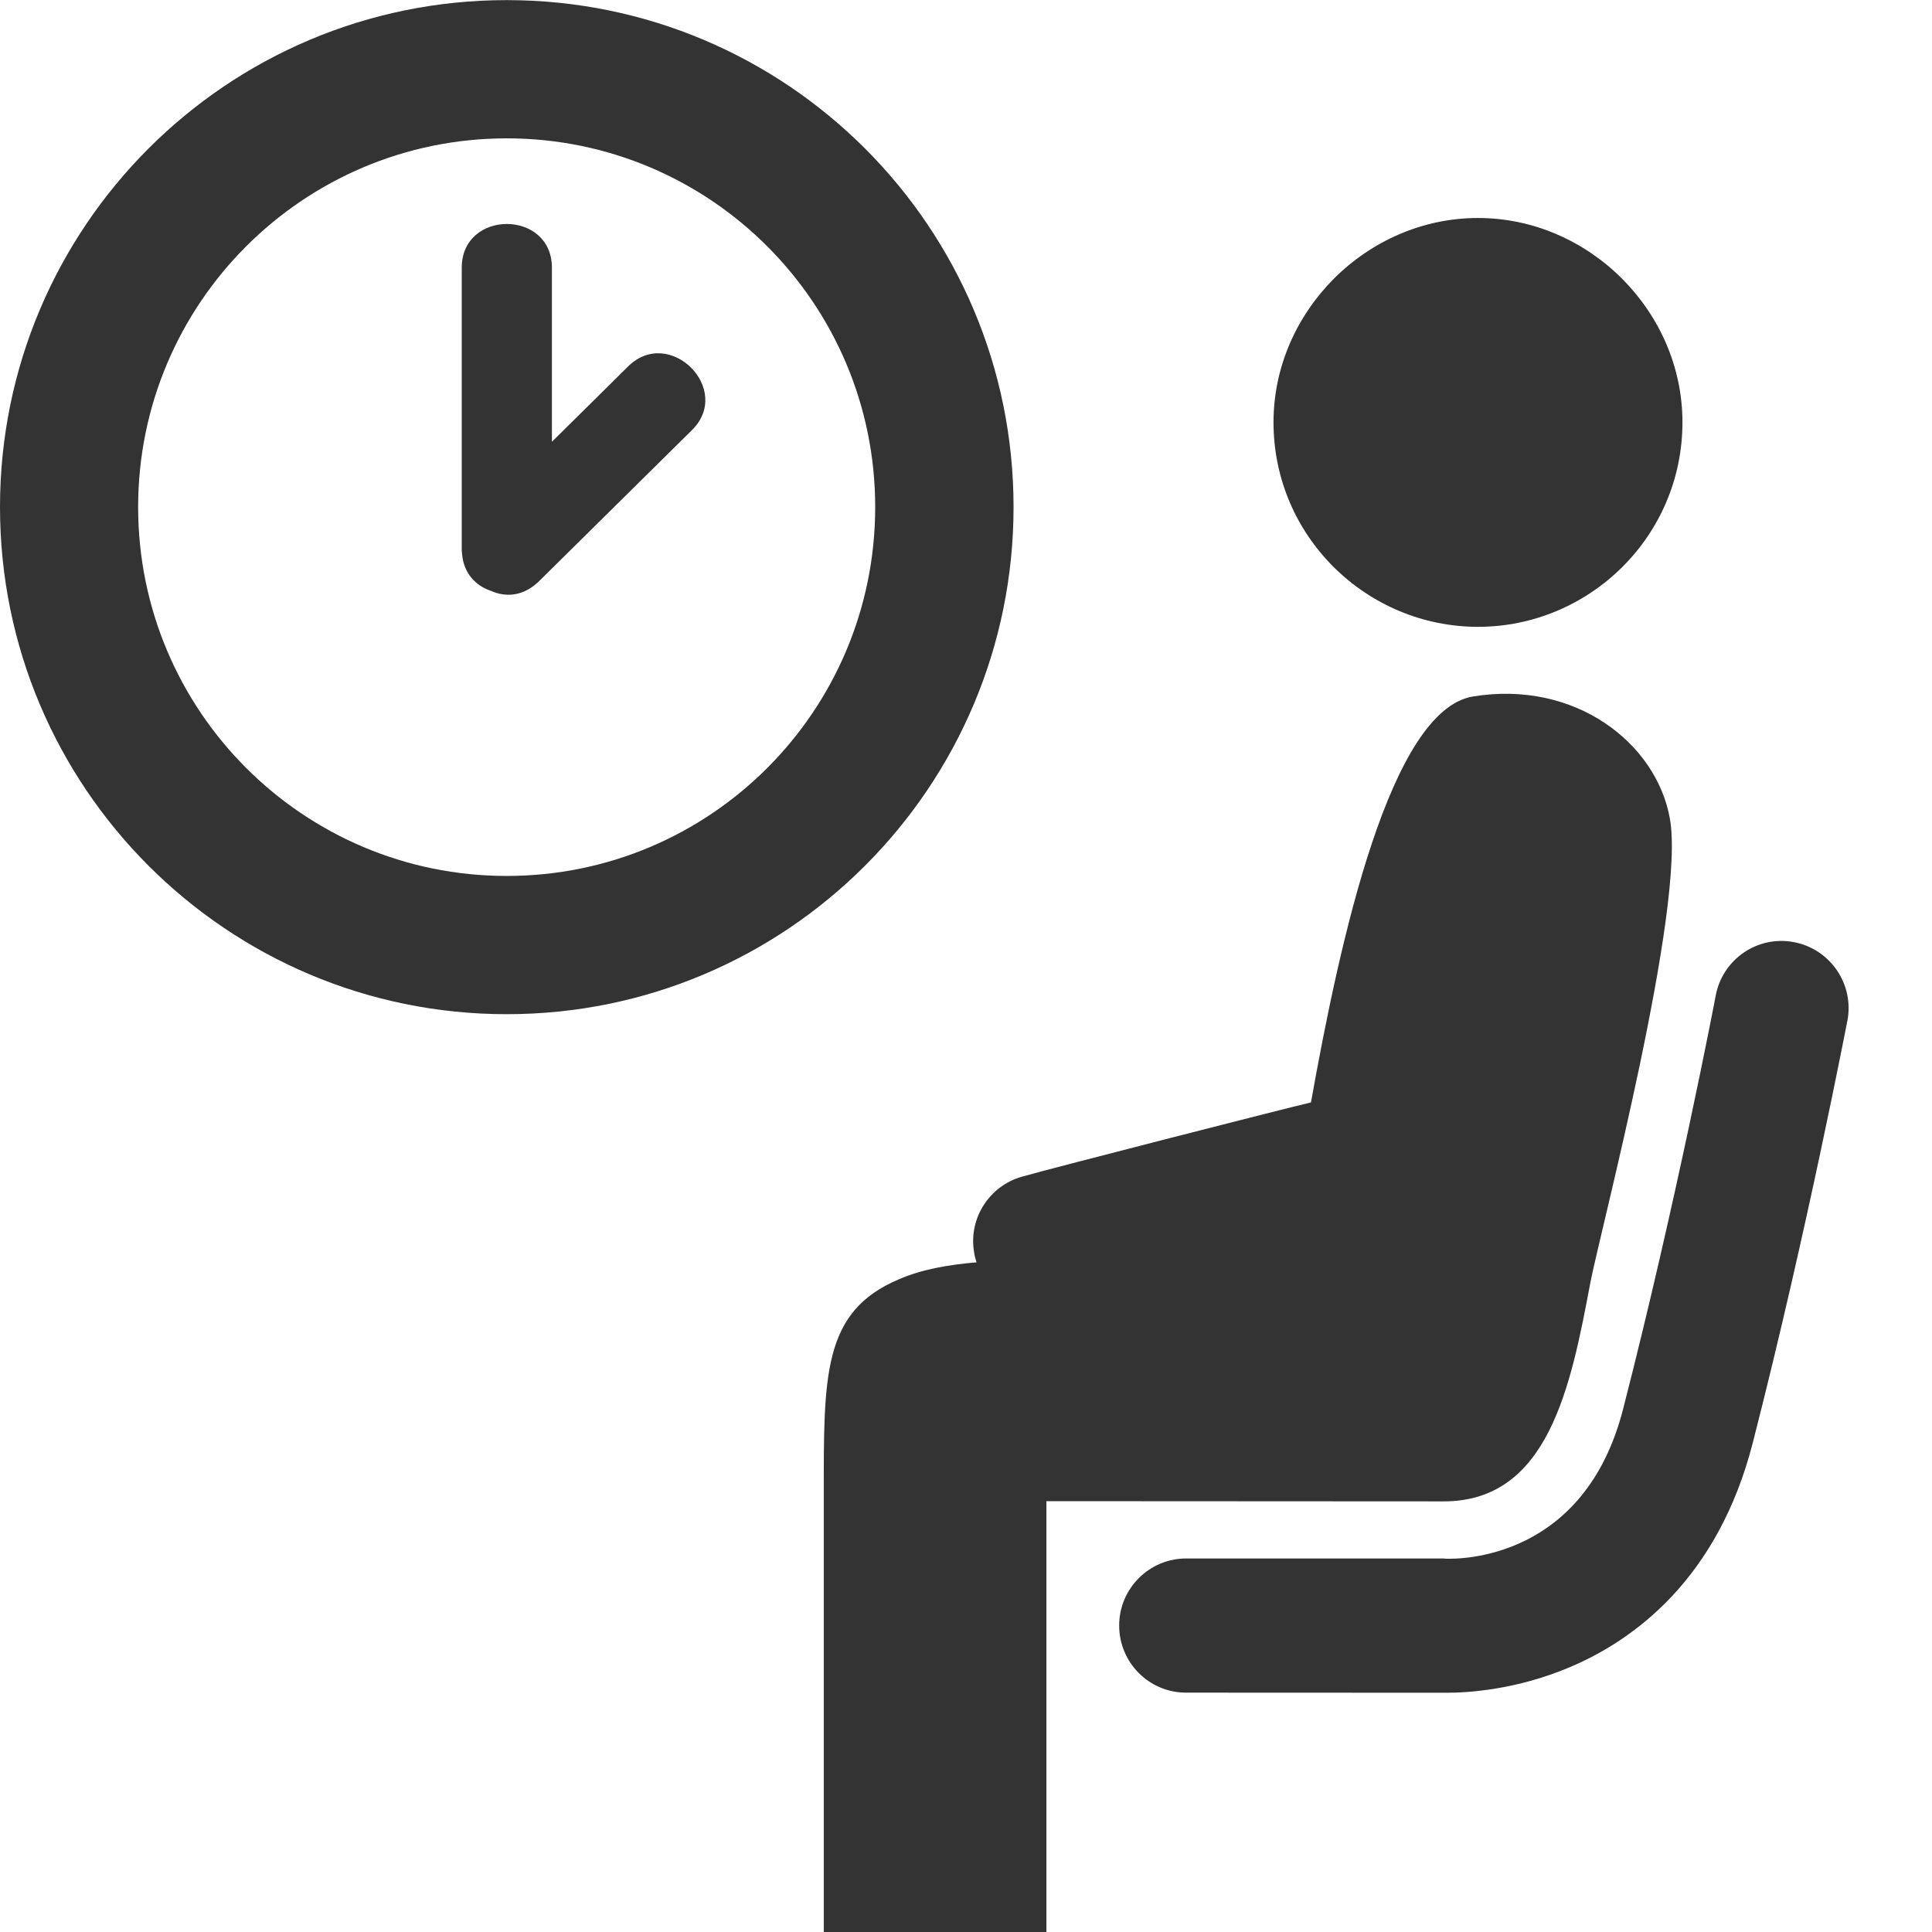 <?xml version="1.0"?>
<svg xmlns="http://www.w3.org/2000/svg" xmlns:xlink="http://www.w3.org/1999/xlink" viewBox="0 0 18 18" version="1.1">
  <g stroke="none" stroke-width="1" fill="none" fill-rule="evenodd">
    <g transform="translate(-3, -3)" fill="#333333">
      <g transform="translate(3, 3)">
        <path d="M13.77,2.031 C14.805,2.031 15.675,2.9 15.675,3.934 C15.675,5 14.805,5.84 13.77,5.84 C12.735,5.84 11.865,5 11.865,3.934 C11.865,2.9 12.735,2.031 13.77,2.031"/>
        <path d="M13.481,15.771 C13.45,15.771 11.051,15.77 11.051,15.77 C10.706,15.77 10.427,15.491 10.427,15.144 C10.427,14.801 10.706,14.52 11.051,14.52 L13.45,14.52 L13.463,14.522 C13.613,14.528 14.764,14.525 15.122,13.128 C15.619,11.193 15.982,9.294 15.985,9.275 C16.049,8.936 16.376,8.712 16.715,8.778 C17.054,8.843 17.276,9.17 17.212,9.509 C17.207,9.528 16.837,11.465 16.331,13.439 C16.007,14.708 15.226,15.278 14.63,15.531 C14.129,15.744 13.676,15.771 13.481,15.771"/>
        <path d="M15.557,7.622 C15.43,6.924 14.678,6.333 13.723,6.489 C12.952,6.617 12.485,8.752 12.214,10.271 C11.965,10.329 9.851,10.87 9.524,10.962 C9.218,11.047 9.02,11.352 9.076,11.67 C9.08,11.701 9.089,11.733 9.098,11.761 C8.836,11.783 8.59,11.826 8.377,11.918 C7.66,12.219 7.675,12.82 7.675,13.938 L7.675,18 L9.749,18 L9.749,13.986 C10.472,13.986 12.499,13.988 13.451,13.988 C14.426,13.988 14.635,12.918 14.816,11.955 C14.906,11.482 15.71,8.447 15.557,7.622"/>
        <path d="M4.721,8.161 C2.825,8.161 1.287,6.623 1.287,4.724 C1.287,2.828 2.825,1.289 4.721,1.289 C6.618,1.289 8.154,2.828 8.154,4.724 C8.154,6.623 6.618,8.161 4.721,8.161 M4.721,0.001 C2.114,0.001 0,2.116 0,4.724 C0,7.333 2.114,9.449 4.721,9.449 C7.329,9.449 9.443,7.333 9.443,4.724 C9.443,2.116 7.329,0.001 4.721,0.001"/>
        <path d="M5.852,3.414 C5.615,3.648 5.379,3.882 5.142,4.116 L5.142,2.494 C5.142,1.951 4.302,1.951 4.302,2.494 L4.302,5.1 C4.301,5.121 4.302,5.14 4.305,5.161 C4.32,5.343 4.433,5.458 4.574,5.505 C4.707,5.565 4.865,5.556 5.001,5.434 C5.006,5.43 5.009,5.427 5.015,5.422 C5.016,5.421 5.018,5.421 5.018,5.419 C5.495,4.948 5.97,4.479 6.446,4.008 C6.833,3.627 6.237,3.033 5.852,3.414"/>
      </g>
    </g>
  </g>
</svg>
